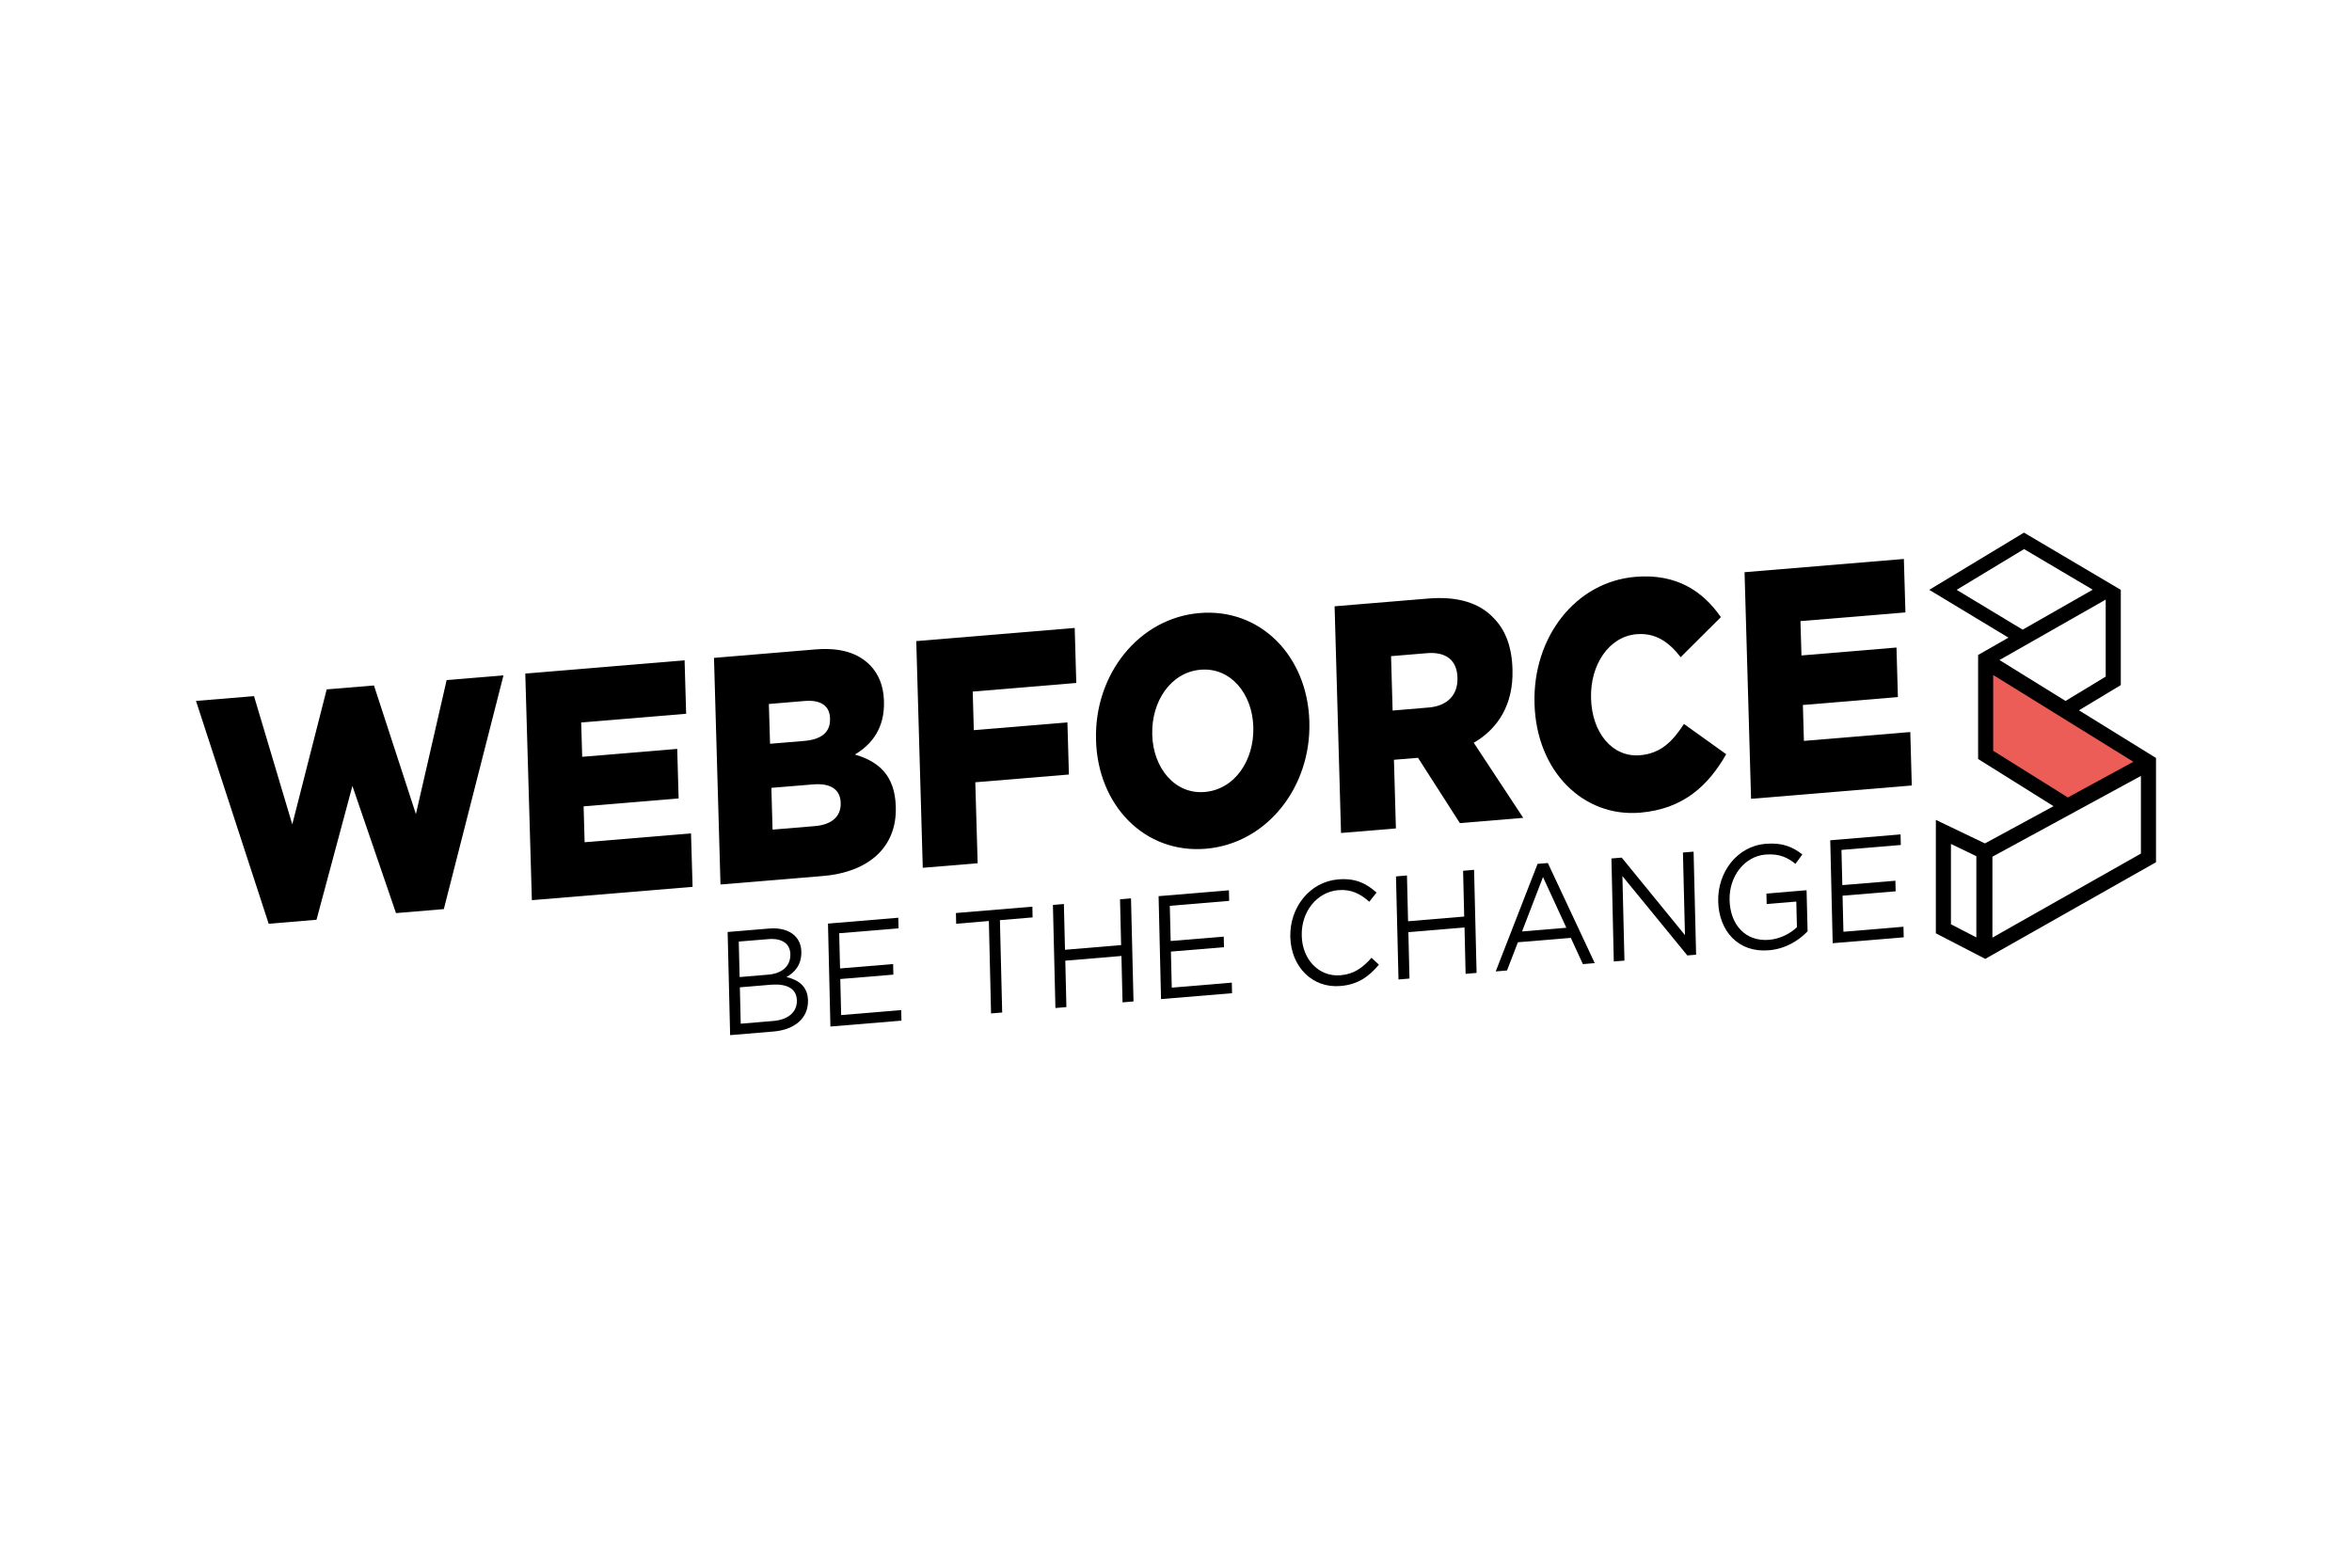 <?xml version="1.0" encoding="utf-8"?>
<!-- Generator: Adobe Illustrator 23.0.3, SVG Export Plug-In . SVG Version: 6.00 Build 0)  -->
<svg version="1.1" id="Calque_4" xmlns="http://www.w3.org/2000/svg" xmlns:xlink="http://www.w3.org/1999/xlink" x="0px" y="0px"
	 viewBox="0 0 300 200" style="enable-background:new 0 0 300 200;" xml:space="preserve">
<style type="text/css">
	.st0{fill:#EB5D56;}
	.st1{fill:none;stroke:#000000;stroke-width:0.25;stroke-miterlimit:10;}
</style>
<g>
	<path d="M25,89.42l7.4-0.61l4.88,16.36l4.39-17.22l6.03-0.5l5.35,16.41l3.92-17.1l7.25-0.6l-7.61,29.82l-6.1,0.51l-5.56-16.22
		l-4.58,17.07l-6.1,0.51L25,89.42z"/>
	<path d="M67,85.93l20.32-1.69l0.2,6.82l-13.39,1.11l0.13,4.38l12.12-1.01l0.18,6.32l-12.12,1.01l0.13,4.58l13.57-1.13l0.2,6.82
		l-20.5,1.7L67,85.93z"/>
	<path d="M91.07,83.93l12.95-1.08c3.18-0.26,5.44,0.46,6.97,2.03c1.04,1.07,1.7,2.55,1.76,4.53l0,0.08c0.1,3.35-1.51,5.47-3.71,6.77
		c3.1,0.9,5.11,2.72,5.22,6.65l0,0.08c0.14,4.96-3.31,8.27-9.33,8.77l-13.03,1.08L91.07,83.93z M102.62,94.52
		c2.13-0.18,3.3-1.1,3.25-2.8l0-0.08c-0.04-1.57-1.15-2.39-3.25-2.21l-4.55,0.38l0.15,5.08L102.62,94.52z M103.95,105.39
		c2.13-0.18,3.33-1.23,3.28-2.92l0-0.08c-0.05-1.57-1.16-2.51-3.5-2.32l-5.34,0.44l0.15,5.33L103.95,105.39z"/>
	<path d="M116.87,81.79l20.21-1.68l0.2,7.02l-13.21,1.1l0.14,4.92l11.94-0.99l0.19,6.65l-11.94,0.99l0.3,10.33l-7,0.58L116.87,81.79
		z"/>
	<path d="M139.8,94.46l0-0.08c-0.24-8.3,5.42-15.52,13.21-16.17c7.79-0.65,13.76,5.52,14,13.82l0,0.08
		c0.24,8.3-5.42,15.52-13.21,16.17C146,108.93,140.04,102.76,139.8,94.46z M159.86,92.79l0-0.08c-0.12-4.17-2.86-7.59-6.72-7.27
		c-3.83,0.32-6.29,4.08-6.17,8.25l0,0.08c0.12,4.17,2.86,7.59,6.68,7.27C157.52,100.72,159.98,96.96,159.86,92.79z"/>
	<path d="M170.23,77.35l11.94-0.99c3.86-0.32,6.57,0.61,8.32,2.46c1.53,1.53,2.35,3.7,2.43,6.55l0,0.08
		c0.13,4.42-1.85,7.52-4.94,9.31l6.31,9.58l-8.08,0.67l-5.34-8.33l-3.07,0.25l0.25,8.76l-7,0.58L170.23,77.35z M182.25,90.26
		c2.38-0.2,3.71-1.63,3.65-3.74l0-0.08c-0.06-2.27-1.54-3.31-3.89-3.11l-4.58,0.38l0.2,6.94L182.25,90.26z"/>
	<path d="M195.73,89.81l0-0.08c-0.24-8.43,5.23-15.51,12.88-16.14c5.16-0.43,8.55,1.77,10.89,5.14l-5.13,5.11
		c-1.5-1.94-3.2-3.13-5.62-2.93c-3.54,0.29-5.93,3.93-5.81,8.14l0,0.08c0.12,4.34,2.71,7.52,6.25,7.22c2.63-0.22,4.15-1.75,5.6-3.99
		l5.39,3.86c-2.27,3.96-5.41,6.99-11,7.46C201.97,104.27,195.98,98.44,195.73,89.81z"/>
	<path d="M222.52,73l20.32-1.69l0.2,6.82l-13.39,1.11l0.13,4.38l12.12-1.01l0.18,6.32l-12.12,1.01l0.13,4.58l13.57-1.13l0.19,6.82
		l-20.5,1.7L222.52,73z"/>
</g>
<g>
	<path d="M92.81,118.9l5.28-0.44c1.42-0.12,2.55,0.22,3.27,0.9c0.53,0.52,0.83,1.19,0.85,2.04l0,0.04c0.04,1.71-0.93,2.67-1.89,3.21
		c1.48,0.35,2.69,1.15,2.74,2.95l0,0.04c0.05,2.25-1.7,3.74-4.42,3.96l-5.51,0.46L92.81,118.9z M98.01,124.34
		c1.68-0.14,2.83-1.04,2.8-2.58l0-0.04c-0.03-1.3-1.03-2.06-2.8-1.91l-3.78,0.31l0.11,4.53L98.01,124.34z M98.65,130.25
		c1.88-0.16,3.03-1.14,2.99-2.6l0-0.04c-0.03-1.43-1.19-2.16-3.35-1.98l-3.92,0.33l0.11,4.64L98.65,130.25z"/>
	<path d="M105.61,117.83l8.97-0.75l0.03,1.35l-7.57,0.63l0.11,4.49l6.77-0.56l0.03,1.35l-6.77,0.56l0.11,4.6l7.66-0.64l0.03,1.35
		l-9.06,0.75L105.61,117.83z"/>
	<path d="M126.13,117.5l-4.17,0.35l-0.03-1.37l9.75-0.81l0.03,1.37l-4.17,0.35l0.29,11.78l-1.42,0.12L126.13,117.5z"/>
	<path d="M134.3,115.45l1.4-0.12l0.14,5.84l7.16-0.6l-0.14-5.84l1.4-0.12l0.32,13.15l-1.4,0.12l-0.14-5.92l-7.16,0.6l0.14,5.92
		l-1.4,0.12L134.3,115.45z"/>
	<path d="M147.78,114.33l8.97-0.75l0.03,1.35l-7.57,0.63l0.11,4.49l6.77-0.56l0.03,1.35l-6.77,0.56l0.11,4.6l7.66-0.64l0.03,1.35
		l-9.06,0.75L147.78,114.33z"/>
	<path d="M164.58,119.55l0-0.04c-0.09-3.72,2.46-7.02,6.11-7.32c2.25-0.19,3.62,0.55,4.89,1.68l-0.93,1.17
		c-1.07-0.96-2.26-1.62-3.94-1.48c-2.75,0.23-4.75,2.77-4.67,5.79l0,0.04c0.07,3.04,2.21,5.26,4.94,5.03
		c1.7-0.14,2.8-0.93,3.96-2.23l0.94,0.88c-1.26,1.5-2.66,2.54-4.91,2.72C167.39,126.1,164.68,123.33,164.58,119.55z"/>
	<path d="M178.06,111.81l1.4-0.12l0.14,5.84l7.16-0.6l-0.14-5.84l1.4-0.12l0.32,13.15l-1.4,0.12l-0.14-5.92l-7.16,0.6l0.14,5.92
		l-1.4,0.12L178.06,111.81z"/>
	<path d="M196.12,110.21l1.31-0.11l5.98,12.77l-1.51,0.13l-1.54-3.35l-6.75,0.56l-1.39,3.6l-1.44,0.12L196.12,110.21z
		 M199.79,118.36l-2.98-6.47l-2.67,6.94L199.79,118.36z"/>
	<path d="M205.54,109.52l1.31-0.11l8.07,9.89l-0.26-10.54l1.36-0.11l0.32,13.15l-1.12,0.09l-8.28-10.12l0.26,10.78l-1.36,0.11
		L205.54,109.52z"/>
	<path d="M219.16,115.01l0-0.04c-0.09-3.61,2.33-7.01,6.06-7.32c2.09-0.17,3.4,0.36,4.67,1.36l-0.88,1.2
		c-0.98-0.8-2.06-1.33-3.81-1.19c-2.75,0.23-4.66,2.85-4.59,5.78l0,0.04c0.08,3.14,2.03,5.31,5.04,5.06
		c1.42-0.12,2.72-0.81,3.55-1.61l-0.08-3.27l-3.78,0.31l-0.03-1.33l5.12-0.43l0.13,5.24c-1.13,1.19-2.84,2.25-4.93,2.42
		C221.73,121.58,219.25,118.77,219.16,115.01z"/>
	<path d="M233.45,107.2l8.97-0.75l0.03,1.35l-7.57,0.63l0.11,4.49l6.77-0.56l0.03,1.35l-6.77,0.56l0.11,4.6l7.66-0.64l0.03,1.35
		l-9.06,0.75L233.45,107.2z"/>
</g>
<g id="XMLID_1_">
	<g>
		<polygon class="st0" points="272.36,97.19 263.75,101.88 254.11,95.85 254.11,85.89 		"/>
		<path d="M252.21,119.8v-10.65l-3.49-1.67v10.52L252.21,119.8z M266.93,75.23l-8.76-5.18l-8.6,5.2l8.42,5.08L266.93,75.23z
			 M272.36,97.19l-18.25-11.3v9.96l9.64,6.03L272.36,97.19z M263.46,89.57l5.25-3.18V76.28l-13.92,7.92L263.46,89.57z M273.2,98.78
			l-19.19,10.44v10.62l19.19-10.87V98.78z M258.16,67.95l12.35,7.3v12.15l-5.34,3.22l9.83,6.08v13.3l-21.78,12.33l-6.3-3.26v-14.47
			l6.26,3l8.75-4.75l-9.62-6.02V83.56l3.87-2.21l-10.1-6.1L258.16,67.95z"/>
	</g>
	<g>
		<polygon class="st1" points="263.75,101.88 272.36,97.19 254.11,85.89 254.11,95.85 		"/>
		<polygon class="st1" points="263.46,89.57 268.71,86.39 268.71,76.28 254.79,84.2 		"/>
		<polygon class="st1" points="252.21,109.15 248.72,107.47 248.72,117.99 252.21,119.8 		"/>
		<polygon class="st1" points="254.01,109.22 254.01,119.83 273.2,108.97 273.2,98.78 		"/>
	</g>
</g>
</svg>

